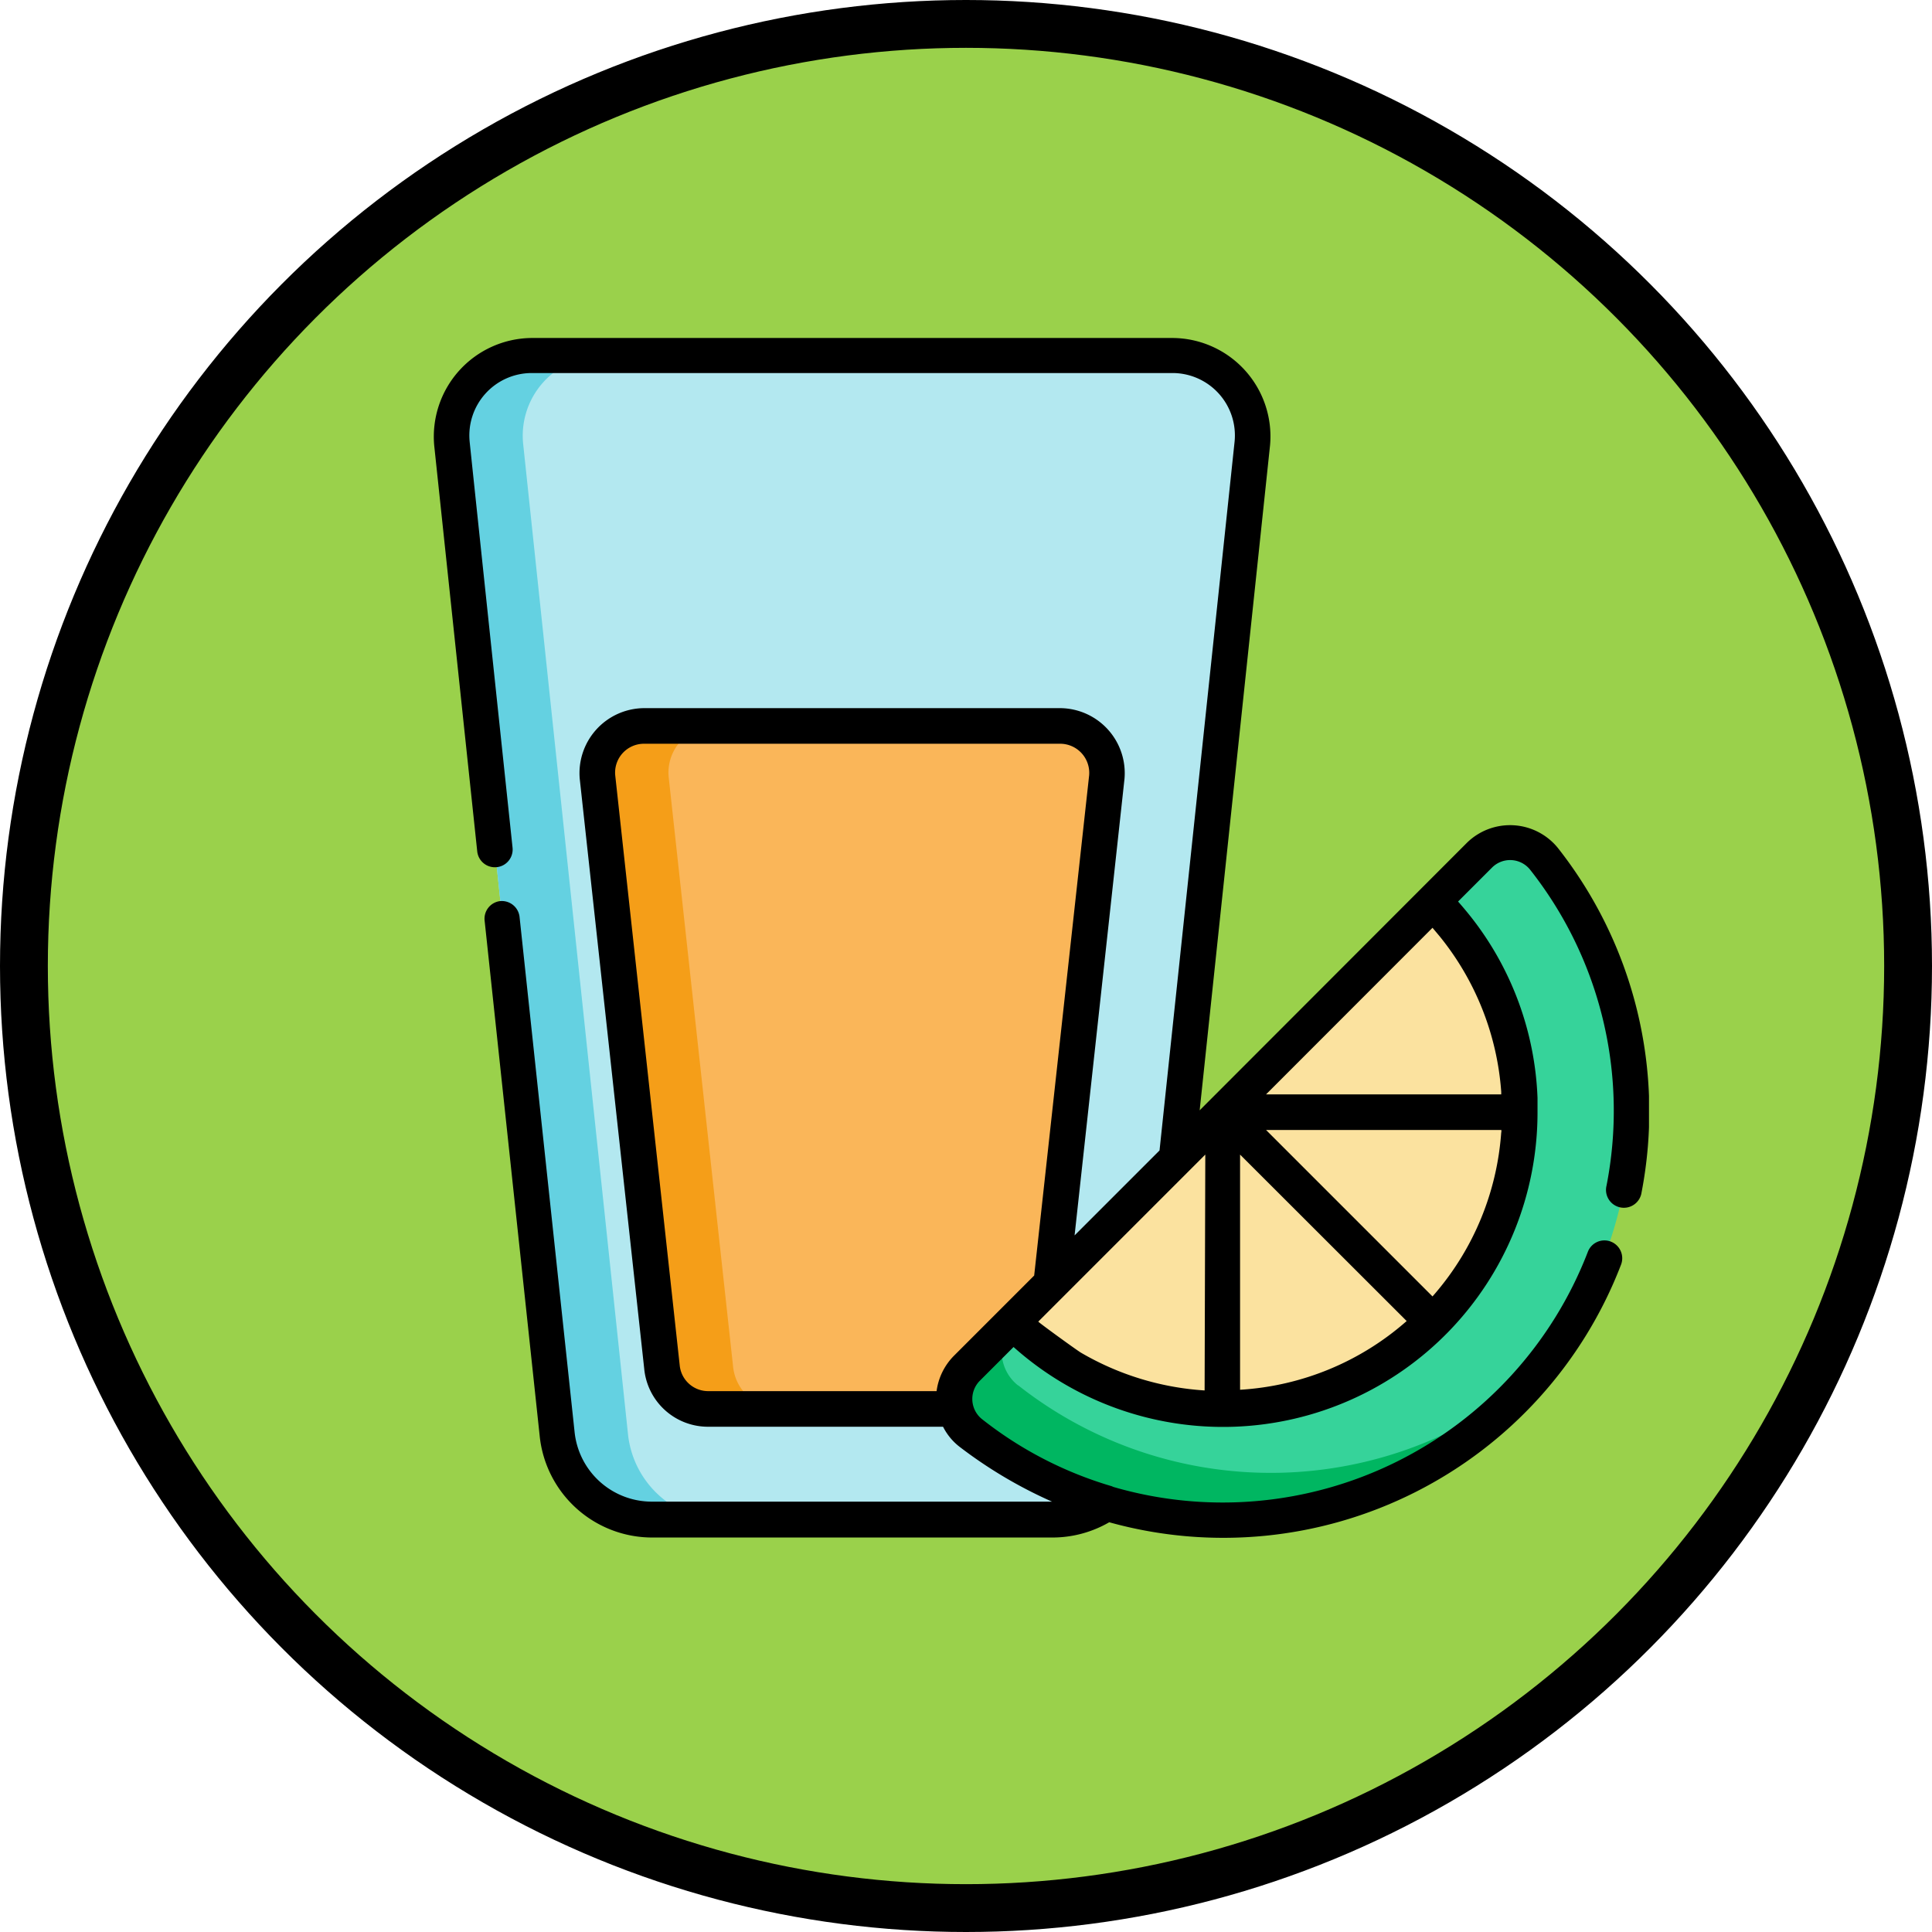 <svg xmlns="http://www.w3.org/2000/svg" xmlns:xlink="http://www.w3.org/1999/xlink" viewBox="0 0 140.56 140.56"><defs><style>.cls-1{fill:none;}.cls-2{fill:#9ad14b;stroke:#000;stroke-miterlimit:10;stroke-width:3.48px;}.cls-3{fill:#b3e8f0;}.cls-4{fill:#64d1e1;}.cls-5{fill:#fab659;}.cls-6{clip-path:url(#clip-path);}.cls-7{fill:#f59e18;}.cls-8{fill:#36d39a;}.cls-9{fill:#00b661;}.cls-10{fill:#fbe29f;}</style><clipPath id="clip-path"><rect class="cls-1" x="31.56" y="24.42" width="88.41" height="87.55"/></clipPath></defs><title>icono-bebidas</title><g id="Capa_2" data-name="Capa 2"><g id="Capa_1-2" data-name="Capa 1"><circle class="cls-2" cx="70.28" cy="70.28" r="68.54"/><path class="cls-3" d="M85.34,25.89H38.65a5.81,5.81,0,0,0-5.77,6.39l7.63,72.07a7,7,0,0,0,6.93,6.26H76.56a7,7,0,0,0,6.92-6.26l7.63-72.07a5.8,5.8,0,0,0-5.77-6.39Z"/><path class="cls-4" d="M45.69,104.35,38.06,32.28a5.81,5.81,0,0,1,5.77-6.39H38.65a5.81,5.81,0,0,0-5.77,6.39l7.63,72.07a7,7,0,0,0,6.93,6.26h5.18a7,7,0,0,1-6.93-6.26Z"/><path class="cls-5" d="M77.16,52.82H46.84a3.38,3.38,0,0,0-3.37,3.73l4.69,42.92a3.38,3.38,0,0,0,3.37,3H72.47a3.38,3.38,0,0,0,3.37-3l4.69-42.93a3.39,3.39,0,0,0-3.37-3.72Z"/><g class="cls-6"><path class="cls-7" d="M53.34,99.47,48.65,56.55A3.39,3.39,0,0,1,52,52.82H46.84a3.38,3.38,0,0,0-3.37,3.73l4.69,42.92a3.38,3.38,0,0,0,3.37,3h5.18a3.38,3.38,0,0,1-3.37-3Z"/><path class="cls-8" d="M107.62,62.28l-3.37,3.37L92.92,84.85,73.71,96.19l-3.37,3.37a3.14,3.14,0,0,0,.26,4.68,29.7,29.7,0,0,0,41.71-41.7,3.14,3.14,0,0,0-4.69-.26Z"/><path class="cls-9" d="M74.06,100.79a3.14,3.14,0,0,1-.33-4.61h0l-3.37,3.37a3.14,3.14,0,0,0,.26,4.68A29.7,29.7,0,0,0,110,101.91c.58-.58,1.13-1.18,1.65-1.79a29.7,29.7,0,0,1-37.57.67Z"/></g><path class="cls-10" d="M104.25,65.65A21.6,21.6,0,0,1,73.71,96.19Z"/><g class="cls-6"><path d="M34.72,61.94a1.29,1.29,0,1,0,2.57-.27S34.17,32.2,34.17,32.14a4.54,4.54,0,0,1,4.48-5H85.34a4.54,4.54,0,0,1,4.48,5L84.36,83.7l-6.18,6.18s3.63-33.18,3.63-33.21a4.73,4.73,0,0,0-4.66-5.15H46.84a4.73,4.73,0,0,0-4.66,5.16l4.69,42.91a4.66,4.66,0,0,0,4.66,4.21H68.61a4.27,4.27,0,0,0,1.19,1.45h0a33,33,0,0,0,6.74,4H47.44a5.65,5.65,0,0,1-5.64-5.1l-4-37.44a1.3,1.3,0,0,0-1.43-1.15A1.29,1.29,0,0,0,35.26,67l4,37.43a8.23,8.23,0,0,0,8.22,7.43H76.55a8.24,8.24,0,0,0,4.15-1.11A31,31,0,0,0,117.94,92a1.3,1.3,0,0,0-.75-1.67,1.29,1.29,0,0,0-1.67.75A28.47,28.47,0,0,1,81,108.18l-.11-.05a27.93,27.93,0,0,1-9.48-4.91,1.88,1.88,0,0,1-.14-2.75L73.74,98a22.88,22.88,0,0,0,38.12-17c0-.37,0-.75,0-1.12a22.66,22.66,0,0,0-4.71-13c-.34-.44-.7-.87-1.07-1.29l2.48-2.48a1.86,1.86,0,0,1,2.75.15,28.31,28.31,0,0,1,5.57,23,1.3,1.3,0,1,0,2.55.49,31,31,0,0,0-6.09-25.06,4.48,4.48,0,0,0-6.62-.37L87.28,80.78S92.4,32.42,92.4,32.4a7.16,7.16,0,0,0-7.06-7.81H38.65a7.18,7.18,0,0,0-7.06,7.82Zm69.5,5.56.52.62a20.27,20.27,0,0,1,4.48,11.31s0,.13,0,.19H92.11Zm5,14.88a20.18,20.18,0,0,1-4.8,11.71l-.2.23L92.11,82.21h17.12s0,.15,0,.17Zm-19,18.78V84l12.12,12.11a20.16,20.16,0,0,1-12.12,5Zm-2.58,0a20.38,20.38,0,0,1-9-2.75c-.32-.19-3.13-2.23-3.1-2.26L87.69,84ZM49.45,99.32s-4.68-42.83-4.69-42.91a2.1,2.1,0,0,1,2.08-2.3H77.16a2.12,2.12,0,0,1,2.08,2.29l-4,36.4-5.84,5.84a4.48,4.48,0,0,0-1.26,2.57H51.53a2.08,2.08,0,0,1-2.08-1.89Z"/></g></g></g></svg>